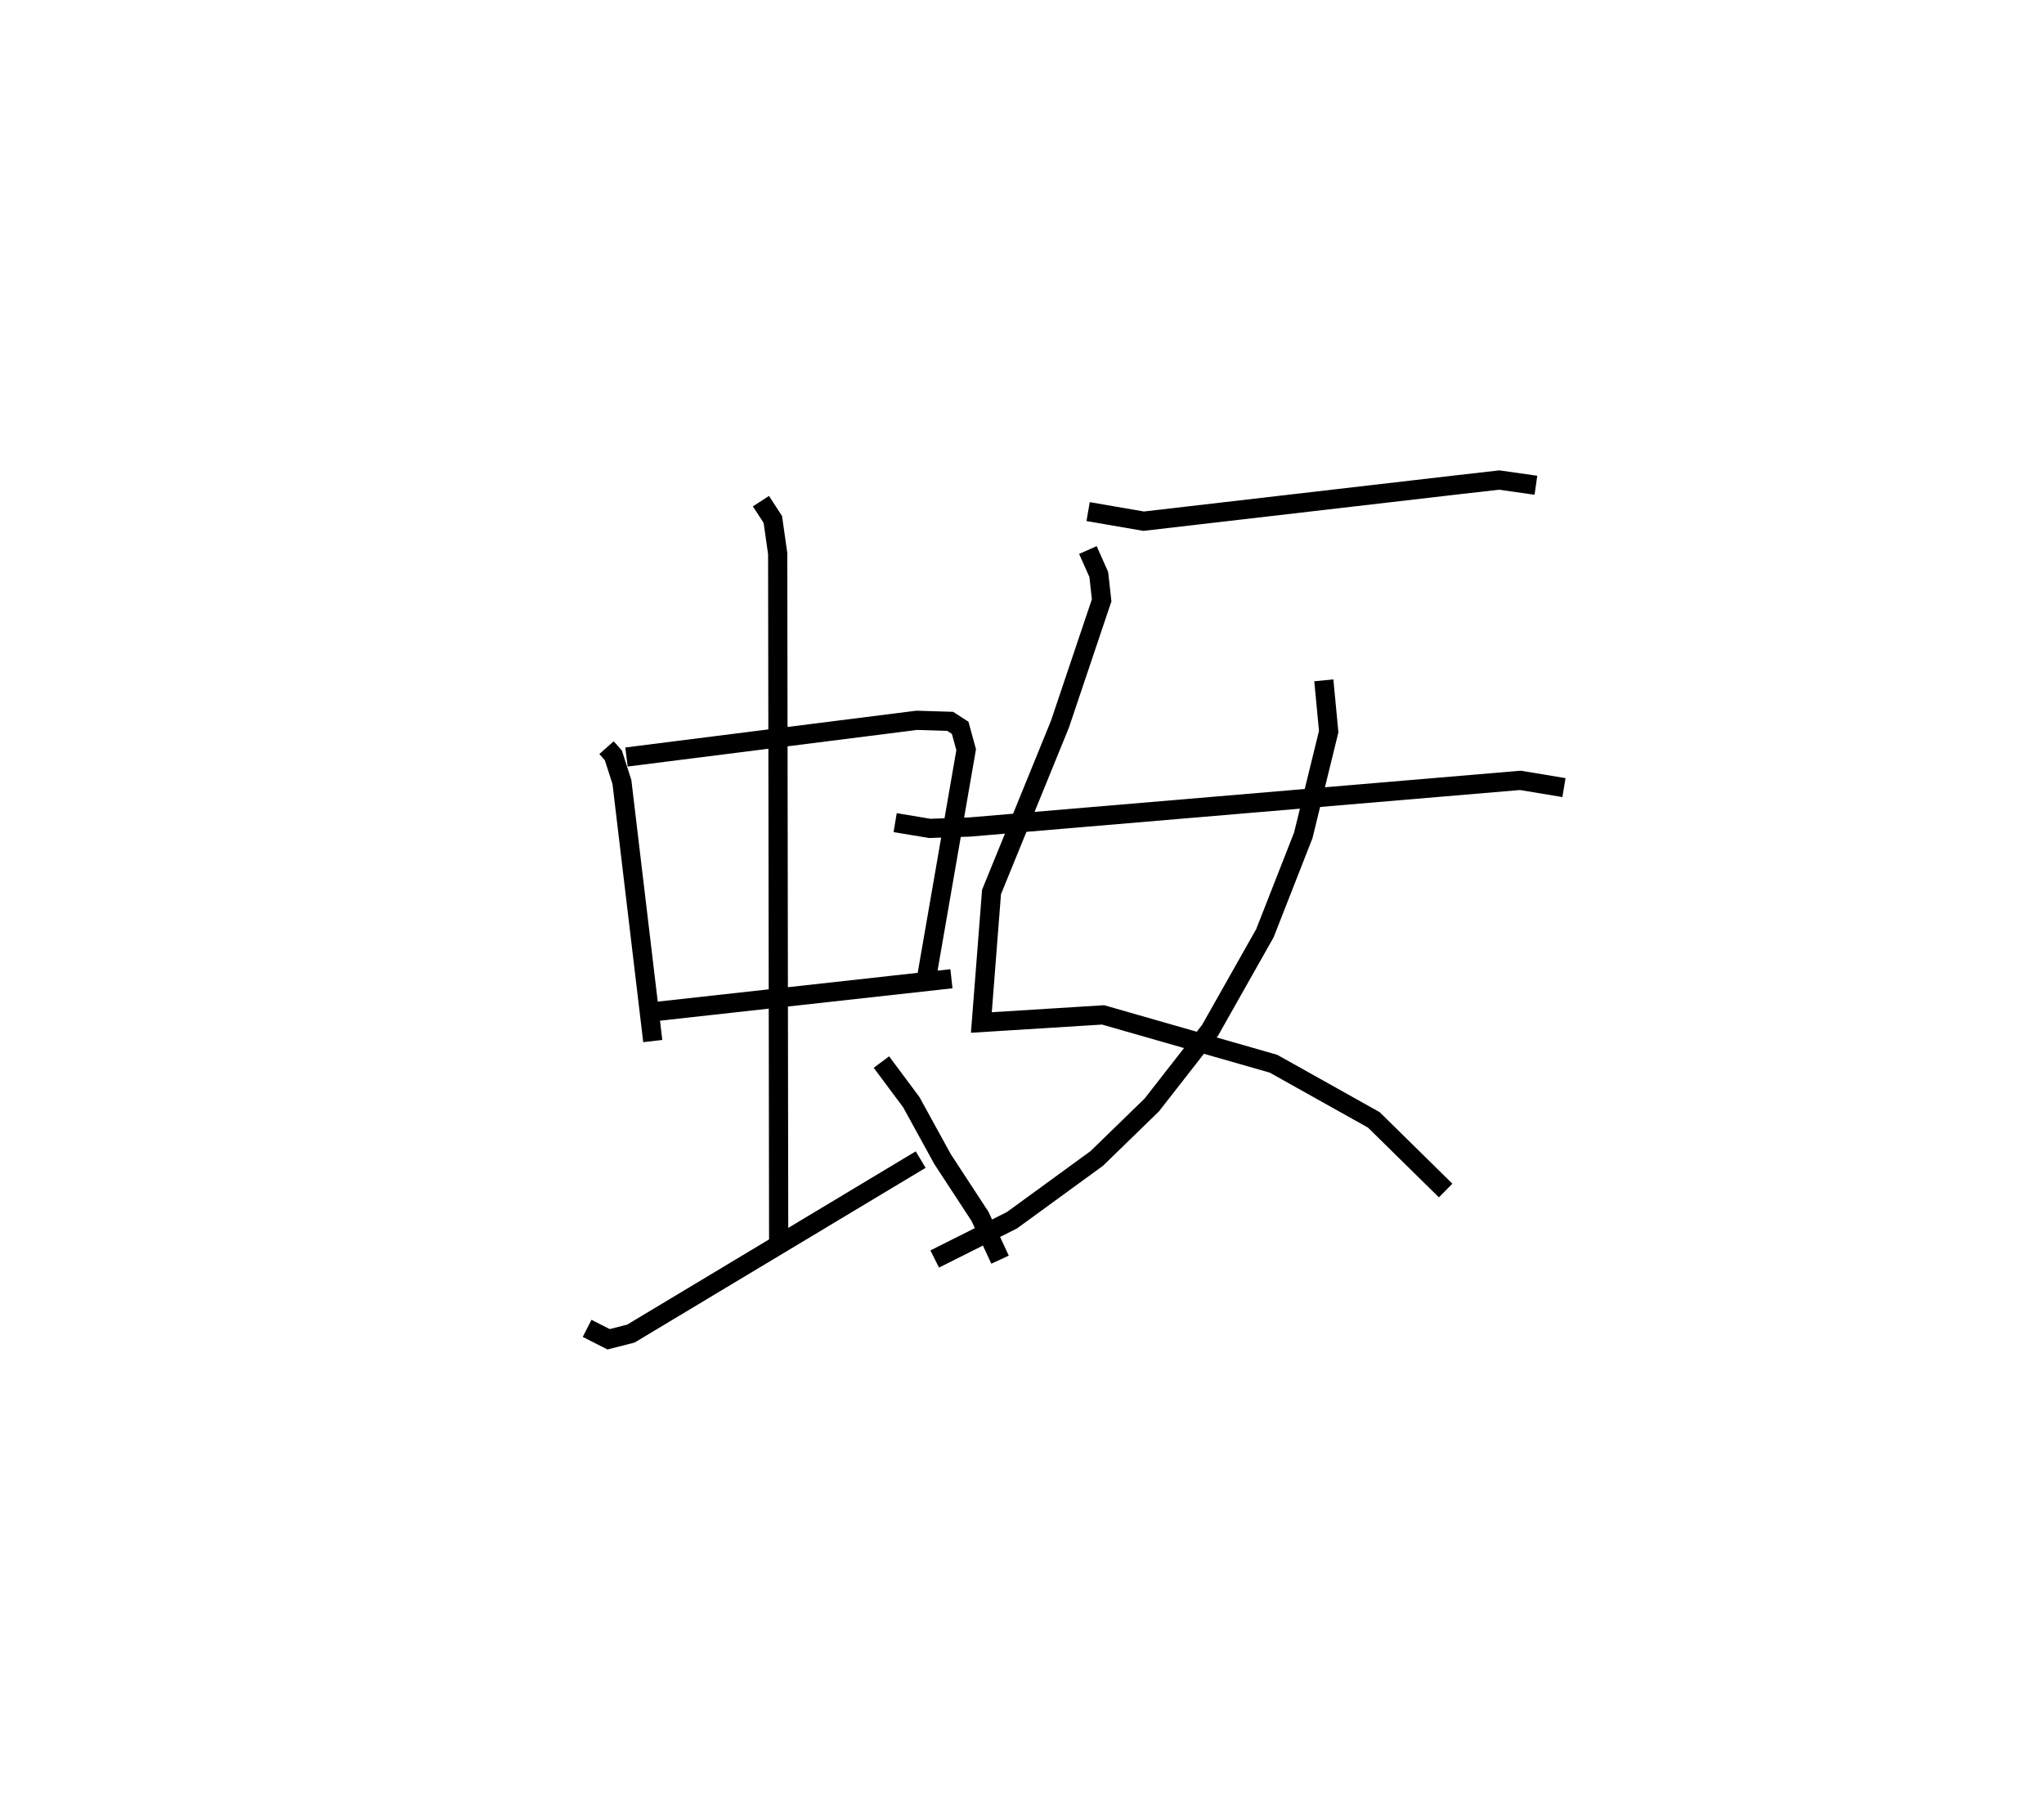 <?xml version="1.0" encoding="utf-8" ?>
<svg baseProfile="full" height="94.758" version="1.1" width="106.458" xmlns="http://www.w3.org/2000/svg" xmlns:ev="http://www.w3.org/2001/xml-events" xmlns:xlink="http://www.w3.org/1999/xlink"><defs /><rect fill="white" height="94.758" width="106.458" x="0" y="0" /><path d="M25,26.459 m0.0,0.0 m6.589,12.486 l0.357,0.401 0.446,1.388 l1.606,13.492 m-1.368,-14.795 l15.119,-1.912 1.738,0.054 l0.522,0.336 0.312,1.141 l-2.03,11.698 m-14.167,1.942 l15.43,-1.709 m-9.921,-24.877 l0.619,0.953 0.253,1.776 l0.051,35.866 m-9.977,4.492 l1.119,0.569 1.159,-0.296 l15.095,-9.064 m-2.045,-5.08 l1.557,2.091 1.628,2.965 l1.953,2.987 1.04,2.25 m4.588,-38.965 l2.892,0.499 16.445,-1.907 l2.073,-0.236 1.913,0.271 m-23.335,3.374 l0.567,1.275 0.15,1.343 l-2.174,6.458 -3.562,8.738 l-0.529,6.796 6.341,-0.396 l8.875,2.544 5.224,2.924 l3.741,3.68 m-6.345,-26.574 l0.254,2.67 -1.323,5.402 l-1.998,5.097 -2.856,5.057 l-3.036,3.891 -2.866,2.786 l-4.417,3.219 -4.024,2.02 m-2.06,-22.73 l1.805,0.3 2.082,-0.072 l28.675,-2.43 2.272,0.377 " fill="none" stroke="black" stroke-width="1" /></svg>